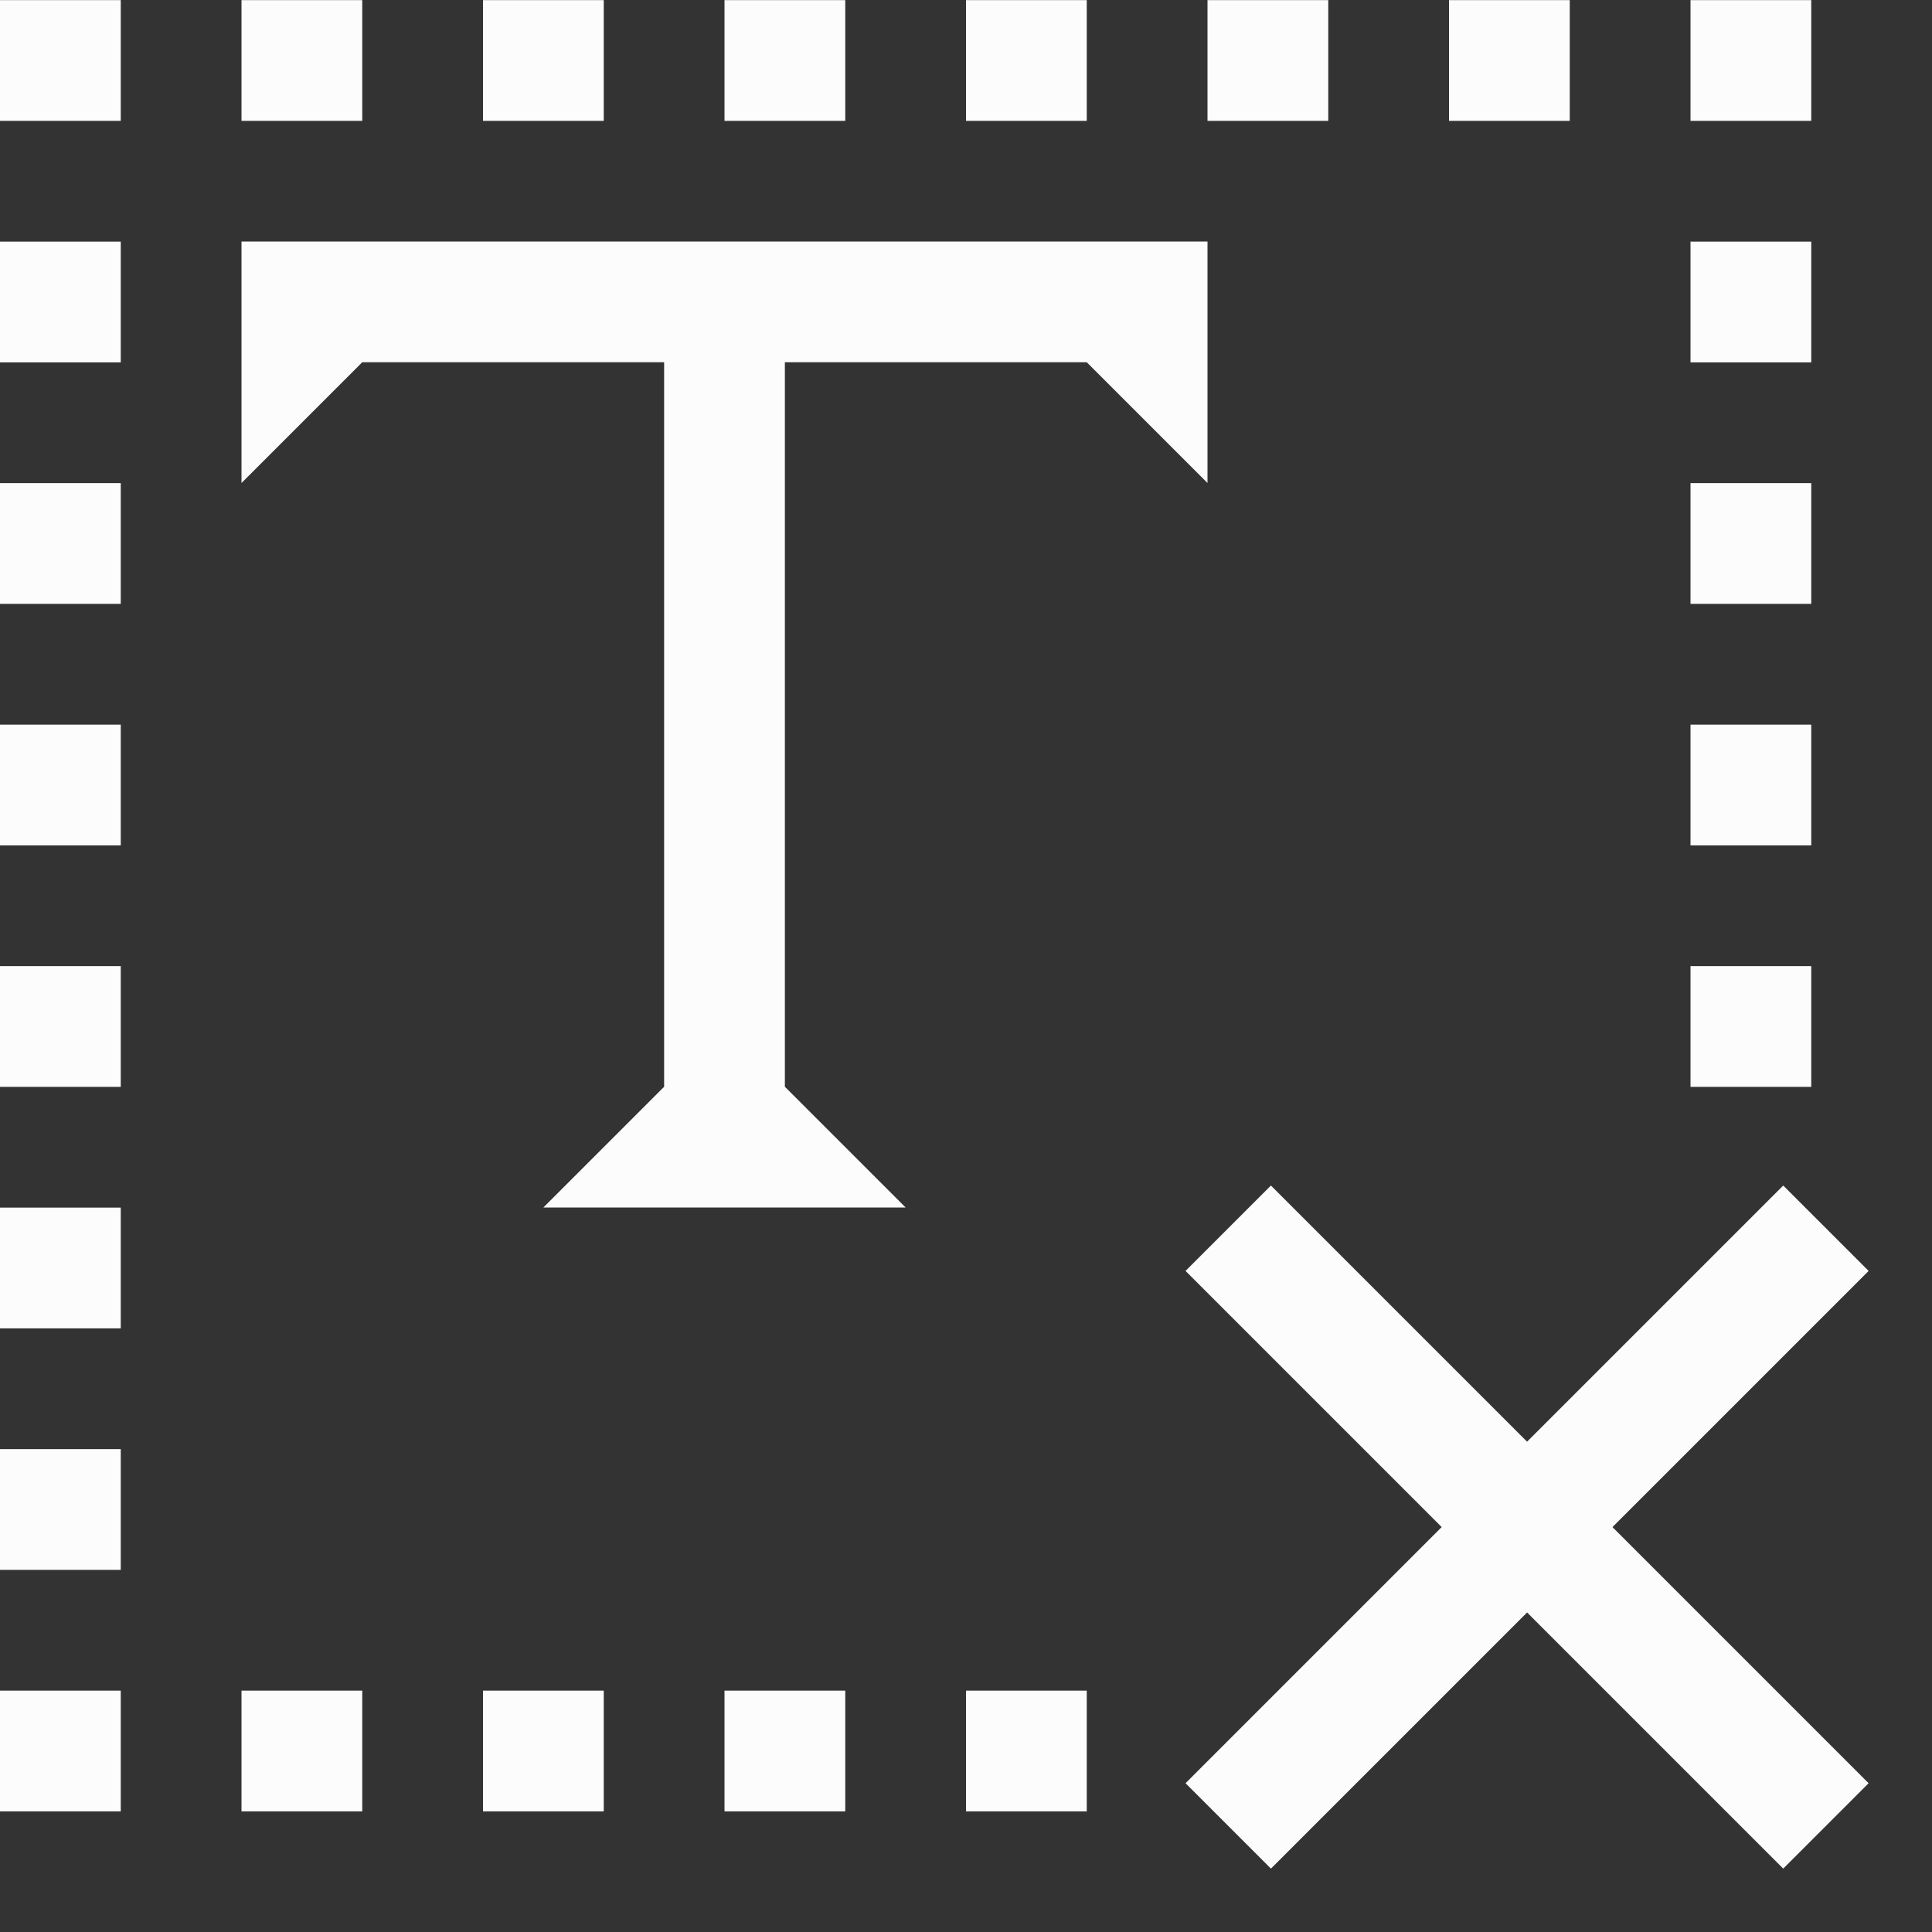<?xml version='1.0' encoding='ASCII'?>
<svg xmlns="http://www.w3.org/2000/svg" width="16" height="16">
<rect width="100%" height="100%" fill="#333333" stroke="none"/>
<defs><style id="current-color-scheme" type="text/css">.ColorScheme-Text{color:#fcfcfc; fill:currentColor;}</style></defs><path d="M195 607.362h1v1h-1zm2 0h1v1h-1zm2 0h1v1h-1zm2 0h1v1h-1zm2 0h1v1h-1zm2 0h1v1h-1zm-10 4h1v1h-1zm0 2h1v1h-1zm0 2h1v1h-1zm0 2h1v1h-1zm0 2h1v1h-1zm0 2h1v1h-1zm0-12h1v1h-1zm14-2h1v1h-1zm-2 0h1v1h-1zm-10 14h1v1h-1zm2 0h1v1h-1zm2 0h1v1h-1zm2 0h1v1h-1zm6-10h1v1h-1zm0 2h1v1h-1zm0 2h1v1h-1zm0-6h1v1h-1z" class="ColorScheme-Text" style="opacity:1;fill-opacity:1;fill:currentColor" transform="translate(-195 -607.361)" fill="currentColor"/>
<path d="M2 2v2l1-1h2.5v6l-1 1h3l-1-1V3H9l1 1V2Z" style="fill-opacity:1;fill:currentColor" class="ColorScheme-Text" fill="currentColor"/>
<path d="M14.385-.5v1h3v3h1v-3h3v-1h-3v-3h-1v3z" style="opacity:1;fill-opacity:1;fill-rule:evenodd;stroke-linecap:round;stroke-linejoin:round;stop-fill:currentColor" transform="rotate(45)" class="ColorScheme-Text" fill="currentColor"/>
</svg>
